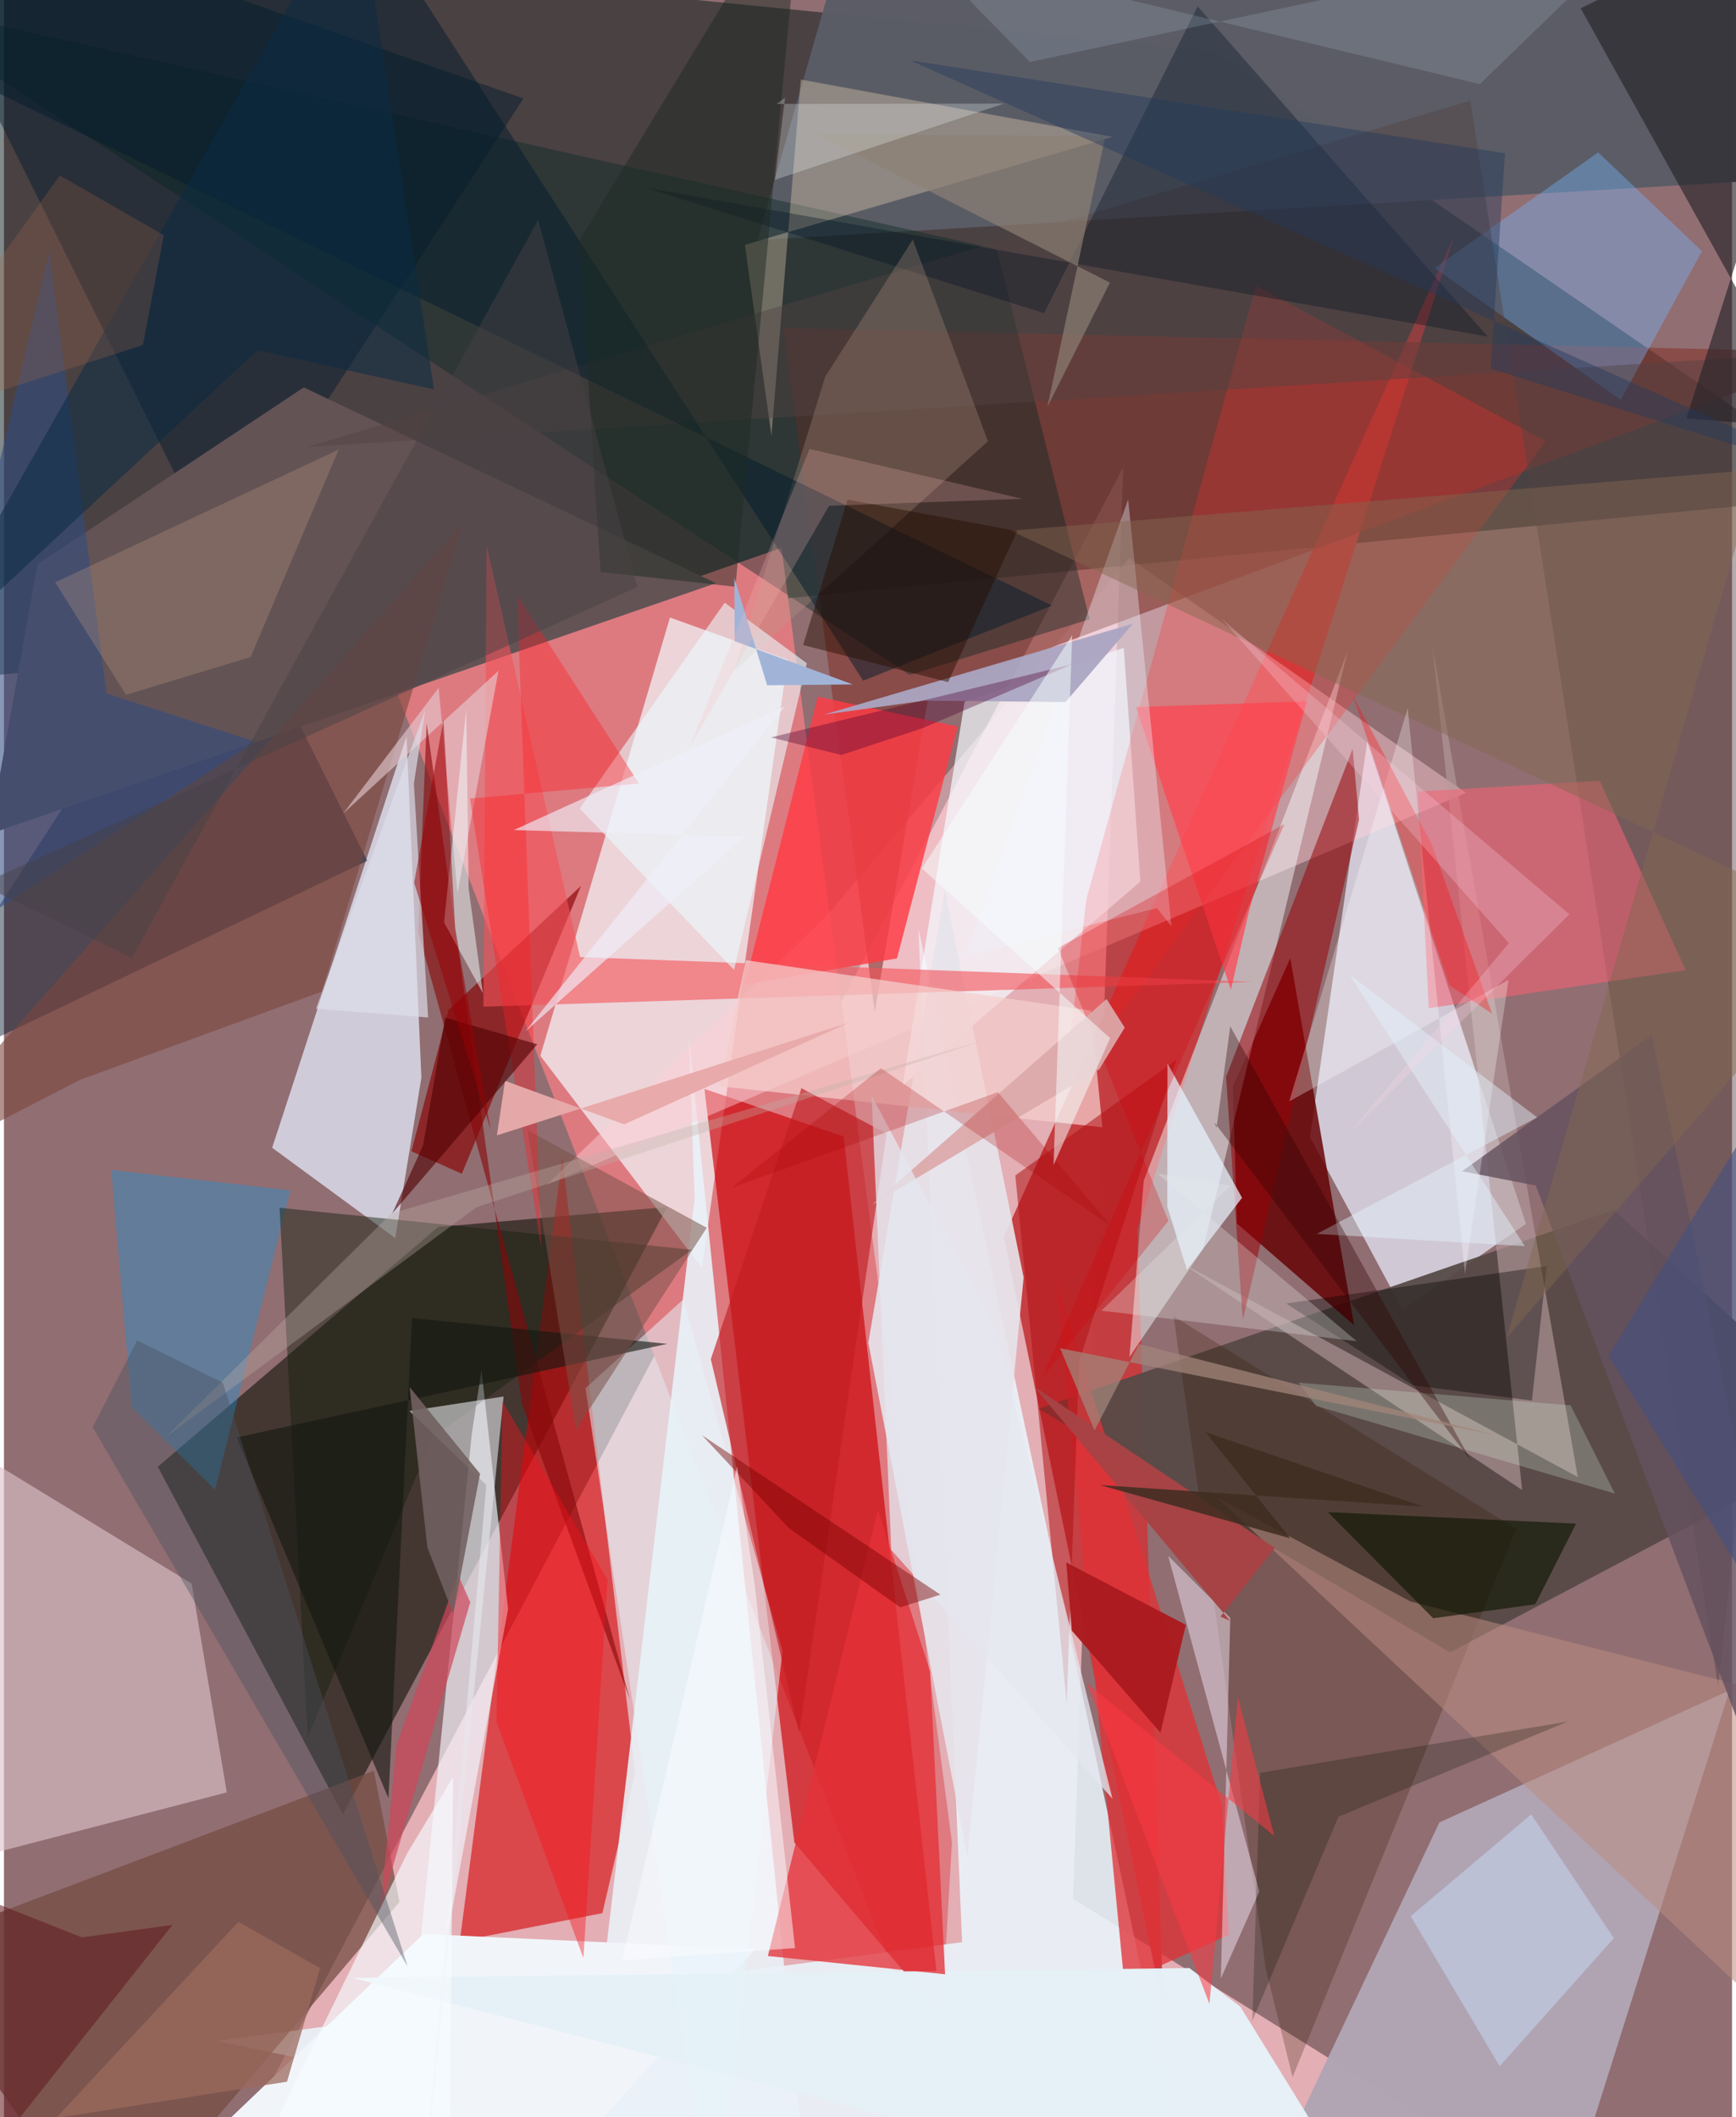 <svg xmlns="http://www.w3.org/2000/svg" width="228" height="278" viewBox="0 0 836 1024"><path fill="#916e72" d="M0 0h836v1024H0z"/><path fill="#e3aeb4" fill-opacity=".992" d="M541.471 226.048L87.558 1086l686.068-7.89-256.47-159.773z"/><path fill="#001314" fill-opacity=".49" d="M-40.527-37.274L-62 332.15l960-93.057-311.724-214.16z"/><path fill="#dd7a80" fill-opacity=".992" d="M188.297 330.39l187.831-65.406 82.485 626.202-6.896 117.783z"/><path fill="#101207" fill-opacity=".592" d="M74.415 709.415L210.011 593.46l110.864-9.686-156.897 293.807z"/><path fill="#eaf7fd" fill-opacity=".851" d="M442.365 448.818L578.714 1086l-475.947-98.867 360.769-47.78z"/><path fill="#c63c3f" fill-opacity=".969" d="M548.326 594.81l153.676-481.852L483.724 598.24l77.162 374.168z"/><path fill="#f3f7fb" fill-opacity=".714" d="M379.075 319.083l-41.394 294.23-78.19-102.655 62.707-211.983z"/><path fill="#cc0006" fill-opacity=".663" d="M338.877 526.672l43.491 364.452 71.16 83.829-47.314-425.269z"/><path fill="#e0e2f0" fill-opacity=".788" d="M736.309 591.968l-59.812 41.361-44.694-83.312 27.73-191.479z"/><path fill="#d40003" fill-opacity=".584" d="M270.123 559.892l-49.616 379.035 69.002-13.62 15.84-67.984z"/><path fill="#564a46" fill-opacity=".941" d="M500.492 681.338l199.066 117.876L898 694.345 778.749 585.19z"/><path fill="#e4e9fa" fill-opacity=".753" d="M194.746 356.112l7.196 165.133-12.644 77.592-59.552-43.698z"/><path fill="#b0a4b3" fill-opacity=".992" d="M694.418 881.447l140.35-63.863-80.901 256.184L597.609 1086z"/><path fill="#001a2c" fill-opacity=".451" d="M-62 529.988l237.79-113.664L-62-62 251.334 47.628z"/><path fill="#eaf1f8" fill-opacity=".898" d="M331.363 502.347l2.775 77.273-58.826 498.845 116 7.535z"/><path fill="#ffd1da" fill-opacity=".443" d="M397.58 443.4l146.795-173.447L707.29 383.499 262.52 573.066z"/><path fill="#5a5c65" fill-opacity=".988" d="M898 84.424L894.65-62 411.307-47.167 364.485 116.15z"/><path fill="#ddc1c9" fill-opacity=".631" d="M90.789 765.916l-120.217-73.389L-62 911.061l169.812-44.145z"/><path fill="#f2f3fa" fill-opacity=".675" d="M231 662.678l12.897 115.543L186.657 1086l39.678-392.537z"/><path fill="#833931" fill-opacity=".624" d="M889.914 170.345L447.498 335.249l-26.224 154.13-44.291-330.795z"/><path fill="#650003" fill-opacity=".831" d="M622.288 463.467l-27.75 62.028 1.94 66.279 56.69 49.222z"/><path fill="#f4fcff" fill-opacity=".478" d="M551.406 571.008l98.493-255.62-69.743 288.502-35.672 52.412z"/><path fill="#635355" d="M16.19 272.95l128.857-85.581 199.392 94.696L-7.115 403.436z"/><path fill="#ff3b45" fill-opacity=".82" d="M358.317 476.29l35.349-139.316 67.711 14.404-29.354 112.155z"/><path fill="#052622" fill-opacity=".392" d="M-62-1.061l500.123 327.477 87.087-26.865-44.949-179.002z"/><path fill="#f1f5fa" fill-opacity=".996" d="M234.36 1086l128.925-143.256L202.87 935.4 44.99 1086z"/><path fill="#754c43" fill-opacity=".737" d="M178.931 856.473l-228.17 86.407L50.624 1086 191.34 919.896z"/><path fill="#880003" fill-opacity=".647" d="M279.175 428.449l-57.66 139.26-24.393-10.87 17.97-68.394z"/><path fill="#df3237" fill-opacity=".773" d="M509 619.04l80.192 254.233 3.392 62.51-50.643 22.807z"/><path fill="#f3faff" fill-opacity=".702" d="M434.728 525.08l30.003-185.688 76.996-26.041 8.047 113.043z"/><path fill="#ff2c2a" fill-opacity=".275" d="M513.044 527.1l232.72-313.755-140.124-75.239-82.002 296.844z"/><path fill="#b4999b" fill-opacity=".639" d="M761.356 714.374l-70.403-402.535 43.482 408.809-166.285-110.71z"/><path fill="#ffe3c0" fill-opacity=".318" d="M371.292 210.813l-12.858-92.395 177.782-52.22-150.754-27.734z"/><path fill="#76b8ff" fill-opacity=".388" d="M782.199 193.436l-90.168-63.78L771.264 73.7l50.16 47.79z"/><path fill="#e6e3eb" fill-opacity=".91" d="M493.298 617.847l-27.19 280.708-47.94-249.123 36.977-218.725z"/><path fill="#514243" fill-opacity=".443" d="M829.287 815.91L898 169.331l-751.315 46.825 562.676-167.42z"/><path fill="#e5f0f7" fill-opacity=".992" d="M168.755 956.662l404.723-4.787 24.618 18.629L669.46 1086z"/><path fill="#341900" fill-opacity=".255" d="M610.398 952.08l-44.56-315.463 165.726 102.86-108.17 265.136z"/><path fill="#f35358" fill-opacity=".6" d="M604.194 474.906L278.71 462.911l-45.23-199.07-1.522 223.05z"/><path fill="#f46374" fill-opacity=".569" d="M772.005 377.585l41.524 91.643-124.252 18.421-5.242-104.749z"/><path fill="#0c97e3" fill-opacity=".349" d="M61.84 680.662l40.242 39.829 36.442-144.75-86.631-9.878z"/><path fill="#e33138" fill-opacity=".773" d="M369.56 946.048l53.265-215.75 25.236 78.154 7.227 146.441z"/><path fill="#192112" fill-opacity=".475" d="M207.27 695.249l125.546-90.767-199.48-20.322 13.625 255.986z"/><path fill="#262329" fill-opacity=".639" d="M875.786 207.19l-61.899-4.796L898-62 762.773 4.01z"/><path fill="#000f23" fill-opacity=".341" d="M577.492 3.095L503.177 151.46 310.618 90.82l407.16 71.972z"/><path fill="#f5cecd" fill-opacity=".722" d="M525.838 488.81l5.536 56.415-185.47-19.861 13-60.965z"/><path fill="#990107" fill-opacity=".525" d="M599.303 638.428l56.262-241.993-3.112-34.238-61.241 158.629z"/><path fill="#bc9b87" fill-opacity=".278" d="M476.06 213.409L353.357 324.348l43.989-142.247 42.328-66.22z"/><path fill="#e4f3fa" fill-opacity=".533" d="M376.647 798.731l-47.976-170.276-47.318 42.94L343.501 1086z"/><path fill="#7a463c" fill-opacity=".588" d="M-62 573.207l98.859-50.956 116.958-42.641 68.16-226.55z"/><path fill="#eafbff" fill-opacity=".592" d="M353.187 469.12l-74.645-78.045 70.154-99.567 39.7 29.29z"/><path fill="#041c2c" fill-opacity=".49" d="M163.196-62L-62 16.195l569.007 276.68-91.345 36.349z"/><path fill="#f3e7f6" fill-opacity=".482" d="M563.212 752.52l44.091 162.334-18.613 42.092 4.587-174.455z"/><path fill="#e8e9ee" fill-opacity=".588" d="M233.388 718.252L200.53 1086l41.185-410.552-45.573 6.991z"/><path fill="#b21317" fill-opacity=".553" d="M520.206 658.23l-6.104 165.484-24.83-255.198 77.904-55.956z"/><path fill="#c21e23" fill-opacity=".651" d="M385.798 526.316l41.226 22.007-42.337 289.946-42.728-180.878z"/><path fill="#314c80" fill-opacity=".576" d="M-62 477.893l83.928-356.627 27.687 214.127 71.913 23.324z"/><path fill="#b98c82" fill-opacity=".541" d="M680.497 774.591l-93.754-50.406L898 1015.186l-49.511-197.912z"/><path fill="#e6f3fd" fill-opacity=".725" d="M562.886 514.36l-.092 69.294 9.498 30.522 26.66-34.854z"/><path fill="#000100" fill-opacity=".353" d="M620.29 630.449l126.07-18.1-7.192 65.028-57.56-7.34z"/><path fill="#63515e" fill-opacity=".827" d="M797.174 500.595L898 989.506 741.063 573.407l-35.668-6.918z"/><path fill="#e5cfd3" fill-opacity=".596" d="M210.31 332.694l9.103 99.195 19.835-107.459-75.184 69.086z"/><path fill="#0d1602" fill-opacity=".631" d="M691.405 782.693l49.38-6.749 19.748-39.013-120.076-5.563z"/><path fill="#880809" fill-opacity=".612" d="M250.566 679.138l-46.084-329.326-4.064 100.95 102.444 371.416z"/><path fill="#ff434e" fill-opacity=".71" d="M547.627 341.99l45.925 136.725 8.723-37.762 28.03-101.749z"/><path fill="#eef2ff" fill-opacity=".369" d="M564.782 447.995l-6.994-8.784L465 462.694l78.856-221.123z"/><path fill="#ab1b1f" fill-opacity=".976" d="M513.917 755.695l57.835 30.19-12.252 52.163-42.895-49.376z"/><path fill="#141811" fill-opacity=".608" d="M186.018 869.79l11.384-232.283 123.504 12.467-208.354 45.266z"/><path fill="#bfcae1" fill-opacity=".722" d="M680.562 926.778l43.037 72.557 55.21-61.908-39.957-59.866z"/><path fill="#f70f1a" fill-opacity=".404" d="M280.306 947.01l11.683-183.035-50.844-86.215-2.873 155.062z"/><path fill="#785248" fill-opacity=".533" d="M253.296 546.638l23.455 144.974 63.25-97.778-169.992-92.533z"/><path fill="#a74345" fill-opacity=".992" d="M614.82 748.739L498.354 670.67l94.74 113.233-4.554-2.027z"/><path fill="#fd1f26" fill-opacity=".38" d="M225.419 386.225l81.782-7.25-59.014-91.484 11.743 316.16z"/><path fill="#aaa5c1" fill-opacity=".945" d="M396.605 345.652l149.623-44.023-32.675 37.92-68.442-.658z"/><path fill="#83664f" fill-opacity=".459" d="M726.995 646.945L898 449.512l-410.96-192.86 361.528-29.565z"/><path fill="#d9ae89" fill-opacity=".239" d="M161.91 217.465L24.776 281.682l34.283 54.375 60.262-18.271z"/><path fill="#d9f9e1" fill-opacity=".239" d="M626.34 668.748l131.545 10.973 21.401 42.646-144.55-42.399z"/><path fill="#8e8175" fill-opacity=".667" d="M504.76 196.857l30.282-60.179-141.623-71.725 139.411.788z"/><path fill="#fff" fill-opacity=".286" d="M621.742 532.707l57.33-190.135 27.711 273.514 21.084-142.156z"/><path fill="#1e2b21" fill-opacity=".486" d="M278.35 116.31l10.268 160.342 65.231 7.146L386.54-62z"/><path fill="#d40207" fill-opacity=".271" d="M509.885 458.508l109.604-59.934-117.407 267.99 61.275-76.081z"/><path fill="#e7eceb" fill-opacity=".29" d="M654.426 648.697l-123.522-14.77 62.37-60.427-35.474-6.029z"/><path fill="#f6fbfe" fill-opacity=".655" d="M102.464 1086h112.73l2.086-226.512-22.33 37.105z"/><path fill="#e7a9a9" fill-opacity=".976" d="M242.412 522.766l-3.932 26.378 169.938-54.427-108.347 49.096z"/><path fill="#dca8aa" fill-opacity=".925" d="M533.42 483.2l8.77 13.83-12.26 20.081-109.91 65.553z"/><path fill="#ff0a0c" fill-opacity=".333" d="M690.658 408.198l-38.081-71.76L699.26 476.61l20.63 13.652z"/><path fill="#dddeeb" fill-opacity=".675" d="M205.204 492.116l-54.243-4.204 52.815-144.39-5.47 35.47z"/><path fill="#050d00" fill-opacity=".235" d="M607.668 857.477l148.782-24.805-110.848 45.981-41.687 98.786z"/><path fill="#621b20" fill-opacity=".561" d="M-52.894 901.122L-41.23 1086 81.53 931.017l-43.82 6.033z"/><path fill="#c2d8eb" fill-opacity=".173" d="M496.334 29.966L442.94-24.522l271.034 65.215 75.611-73.138z"/><path fill="#cf475a" fill-opacity=".698" d="M225.601 774.952l-5.948-13.316-29.633 82.002-7.993 79.946z"/><path fill="#bfb2a8" fill-opacity=".329" d="M187.329 586.957l-109.046 108.1 150.354-111.2 247.107-81.244z"/><path fill="#4b525e" fill-opacity=".408" d="M42.912 690.323l152.332 260.743-89.33-282.288-41.49-20.438z"/><path fill="#4f0002" fill-opacity=".608" d="M213.419 492.195l44.58 12.895-70.13 81.788 14.875-32.823z"/><path fill="#e4e7ef" fill-opacity=".753" d="M419.755 529.908l60.342 113.319 56.16 226.747-106.993-120.302z"/><path fill="#f2feff" fill-opacity=".494" d="M223.636 342.78l1.17 86.896 6.884 50.68-18.79-34.226z"/><path fill="#0a2a43" fill-opacity=".522" d="M170.863-55.728l37.166 244.073-85.358-18.899-168.017 156.45z"/><path fill="#e5f4ff" fill-opacity=".439" d="M735.764 602.73l-84.83-131.343 90.775 69.059-106.578 56.348z"/><path fill="#455180" fill-opacity=".62" d="M880.09 485.909L898 954.929l-20.572-134.36L776.3 655.758z"/><path fill="#750001" fill-opacity=".443" d="M453.031 771.28l-115.313-77.072 42.075 44.923 53.8 38.27z"/><path fill="#a1b4d8" d="M353.36 279.588l.154 30.522 57.139 20.926-41.442.406z"/><path fill="#a80002" fill-opacity=".235" d="M424.242 516.628l111.37 76.375-54.786-64.771-128.818 46.272z"/><path fill="#270d00" fill-opacity=".467" d="M408.095 241.642l-21.49 70.337 70.137 17.928 33.434-73.072z"/><path fill="#4f002f" fill-opacity=".365" d="M371.06 356.662l34.054 8.499 39.227-12.946 72.423-30.94z"/><path fill="#2f0001" fill-opacity=".353" d="M710.088 707.104L585.474 542.717l1.147 2.717 6.627-49.031z"/><path fill="#243b5d" fill-opacity=".435" d="M719.275 178.304L898 234.247 438.175 29.125l287.974 45.012z"/><path fill="#9b695c" fill-opacity=".741" d="M25.172 1024.446l88.283-94.952 39.514 22.437-16.039 54.916z"/><path fill="#a36749" fill-opacity=".267" d="M27.044 84.91l50.27 28.865-10.104 53.106L-62 208.544z"/><path fill="#f6bcba" fill-opacity=".231" d="M399.18 244.61l93.511-3.348-102.978-24.12-57.757 143.712z"/><path fill="#edf9f9" fill-opacity=".271" d="M377.867 47.32l-4.897 39.652 110.736-36.846-109.99.146z"/><path fill="#ffd4e7" fill-opacity=".255" d="M652.018 546.76l105.313-104.544-168.16-142.803 138.882 156.77z"/><path fill="#eff0fa" fill-opacity=".639" d="M358.204 404.662l-111.546-3.193 131.084-59.735-125.537 157.164z"/><path fill="#990005" fill-opacity=".51" d="M218.3 449.248l-5.684-101.2-14.177 78.927 37.045 119.706z"/><path fill="#3f2c21" fill-opacity=".863" d="M581.283 692.686l105.42 36.053-156.391-10.45 91.905 25.72z"/><path fill="#f93942" fill-opacity=".561" d="M523.905 814.136l90.705 73.902-17.642-67.092-13.796 148.223z"/><path fill="#484145" fill-opacity=".478" d="M61.925 463.313l196.491-356.977 48.005 177.561-317.71 143.8z"/><path fill="#f6fffe" fill-opacity=".514" d="M535.127 502.13l-91.085-82.094 72.749-112.847-9.024 256.31z"/><path fill="#726160" fill-opacity=".882" d="M204.826 748.38l12.55 32.236 12.942-67.838-34.077-41.889z"/><path fill="#fbfafe" fill-opacity=".51" d="M299.127 948.157l55.559-238.804 8.614 58.023 19.414 174.838z"/><path fill="#a2857a" fill-opacity=".741" d="M510.927 652.07l211.09 42.206-172.914-44.193-21.493 41.78z"/></svg>